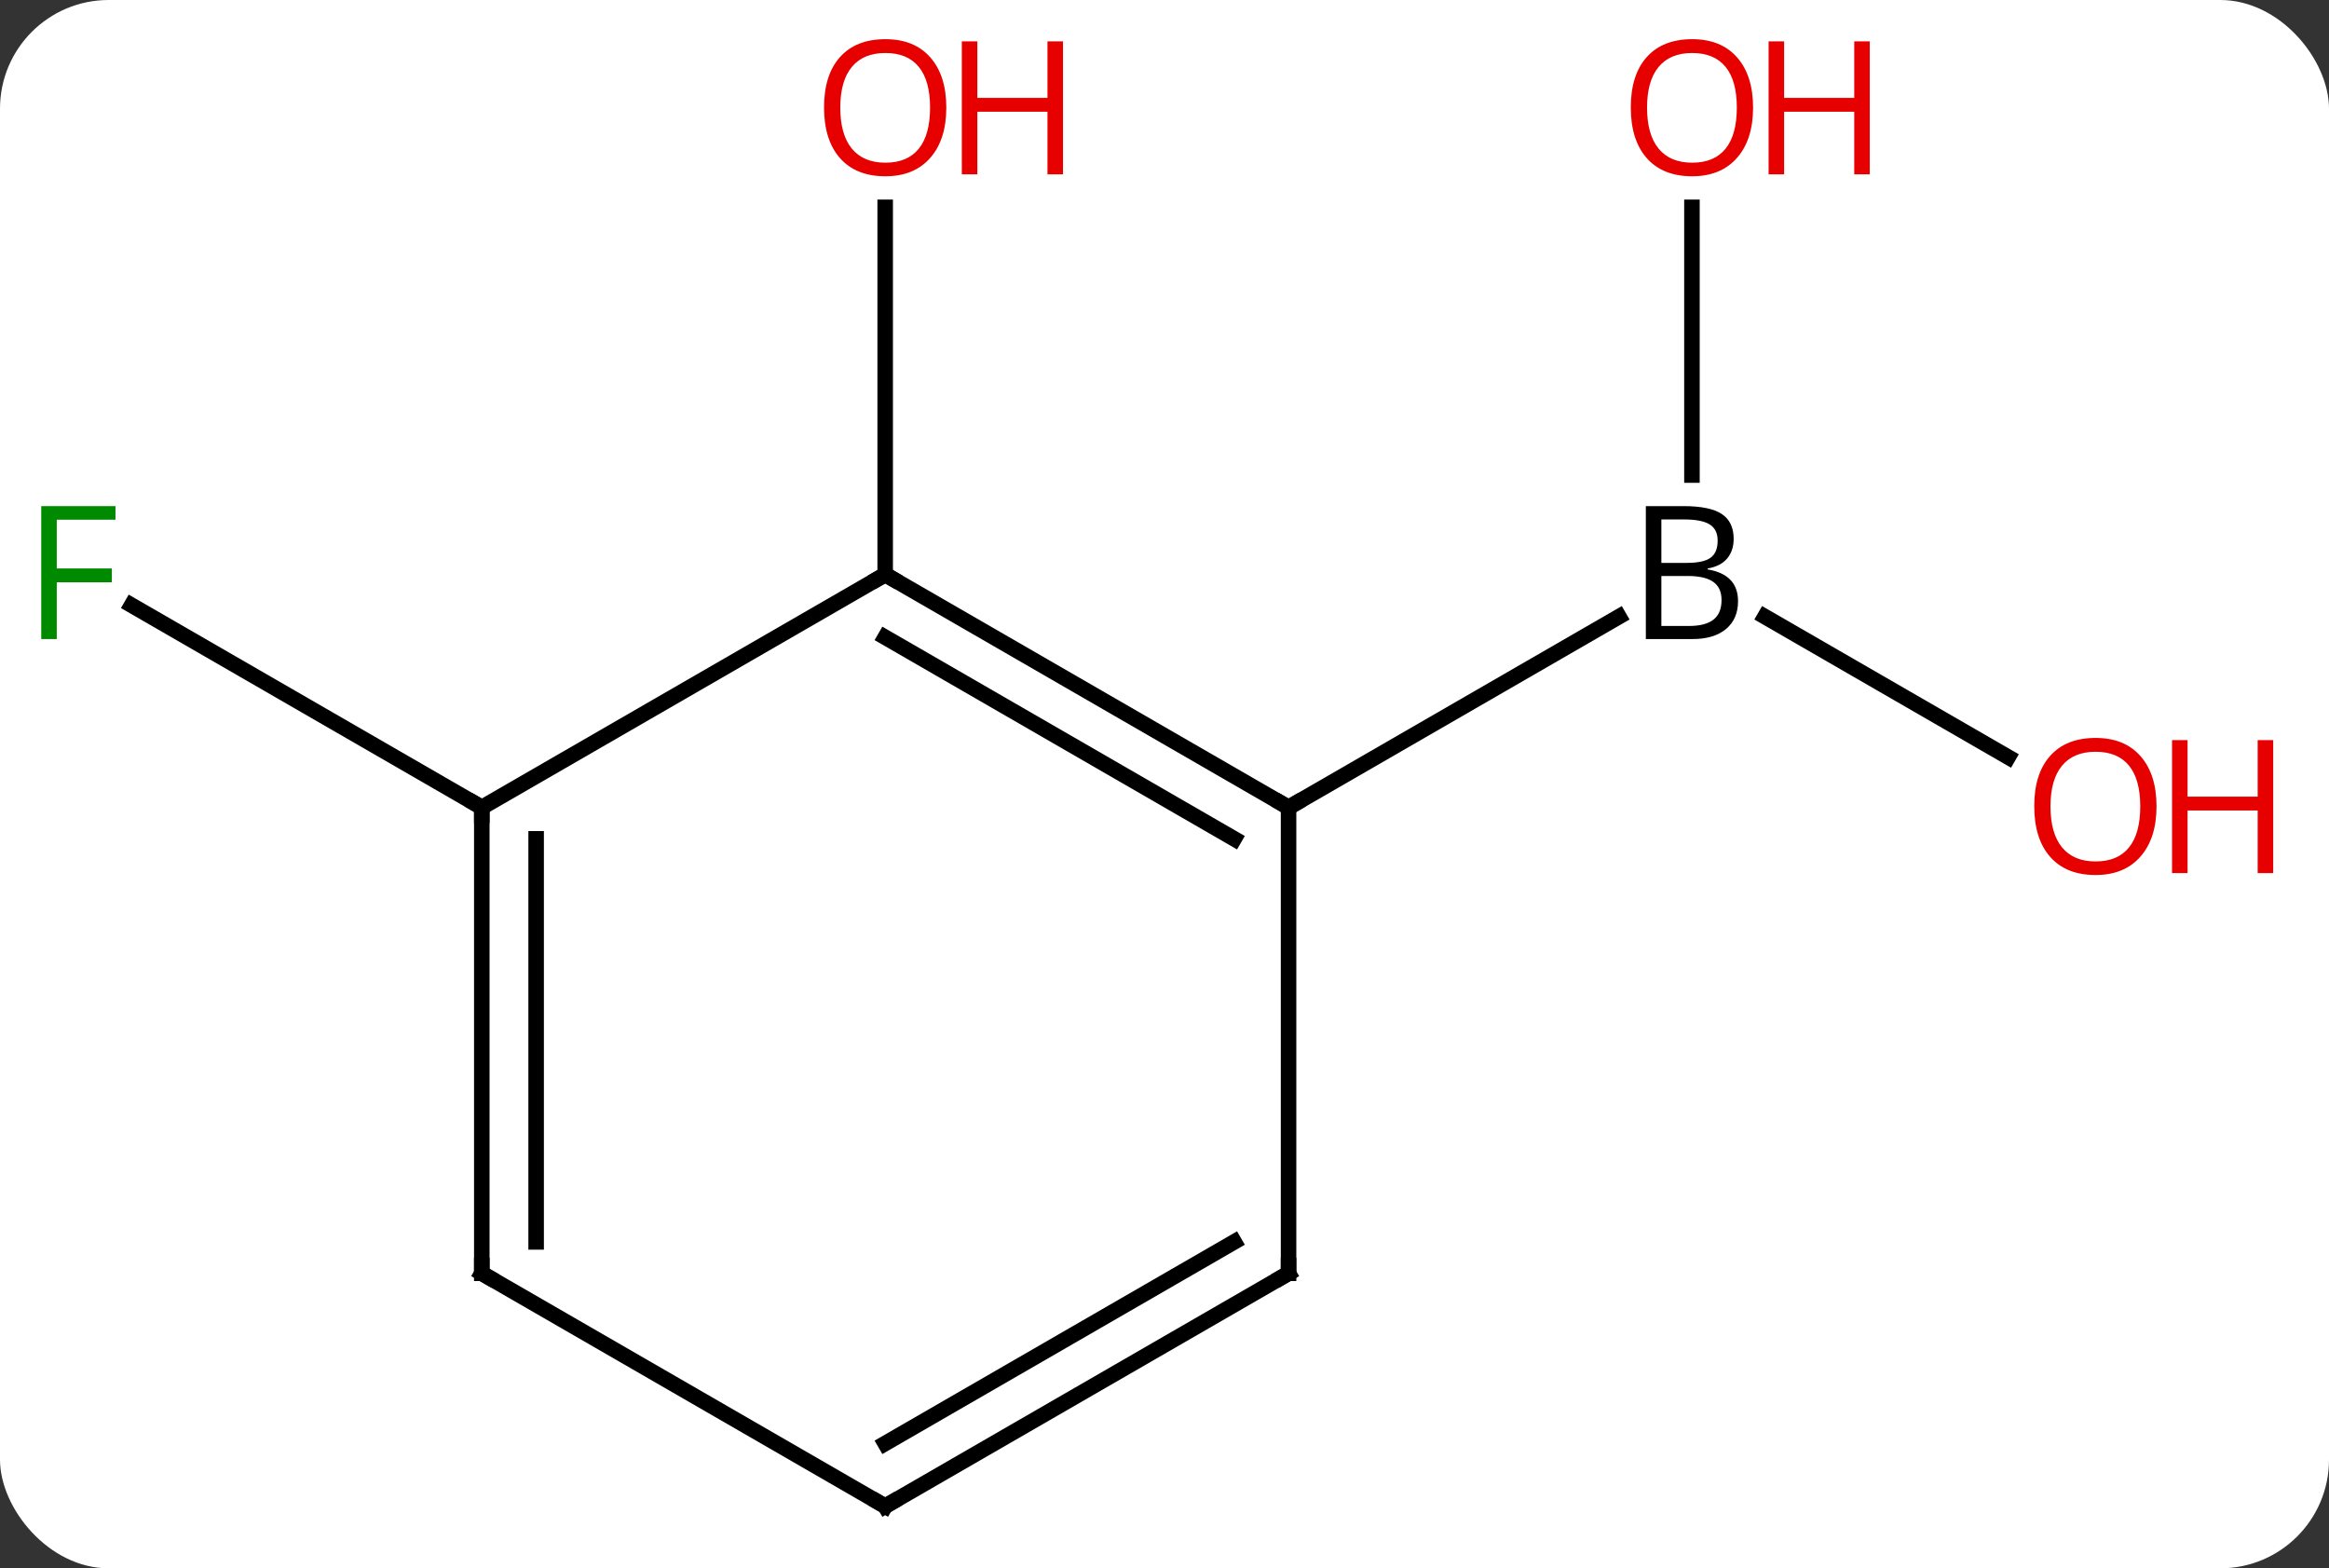 <svg width="150" viewBox="0 0 150 101" style="fill-opacity:1; color-rendering:auto; color-interpolation:auto; text-rendering:auto; stroke:black; stroke-linecap:square; stroke-miterlimit:10; shape-rendering:auto; stroke-opacity:1; fill:black; stroke-dasharray:none; font-weight:normal; stroke-width:1; font-family:'Open Sans'; font-style:normal; stroke-linejoin:miter; font-size:12; stroke-dashoffset:0; image-rendering:auto;" height="101" class="cas-substance-image" xmlns:xlink="http://www.w3.org/1999/xlink" xmlns="http://www.w3.org/2000/svg"><rect x="0" y="0" width="150" height="101" fill="#333333" stroke="none"/><svg class="cas-substance-single-component"><rect y="0" x="0" width="150" stroke="none" ry="7" rx="7" height="101" fill="white" class="cas-substance-group"/><svg y="0" x="0" width="150" viewBox="0 0 150 101" style="fill:black;" height="101" class="cas-substance-single-component-image"><svg><g><g transform="translate(70,52)" style="text-rendering:geometricPrecision; color-rendering:optimizeQuality; color-interpolation:linearRGB; stroke-linecap:butt; image-rendering:optimizeQuality;"><line y2="-3.241" y1="-12.286" x2="59.339" x1="43.671" style="fill:none;"/><line y2="-38.648" y1="-21.406" x2="38.97" x1="38.97" style="fill:none;"/><line y2="0" y1="-12.286" x2="12.99" x1="34.269" style="fill:none;"/><line y2="-15" y1="-38.648" x2="-12.99" x1="-12.99" style="fill:none;"/><line y2="0" y1="-13.023" x2="-38.97" x1="-61.528" style="fill:none;"/><line y2="-15" y1="0" x2="-12.99" x1="12.99" style="fill:none;"/><line y2="-10.959" y1="2.021" x2="-12.99" x1="9.49" style="fill:none;"/><line y2="30" y1="0" x2="12.99" x1="12.99" style="fill:none;"/><line y2="0" y1="-15" x2="-38.97" x1="-12.99" style="fill:none;"/><line y2="45" y1="30" x2="-12.99" x1="12.99" style="fill:none;"/><line y2="40.959" y1="27.979" x2="-12.99" x1="9.49" style="fill:none;"/><line y2="30" y1="0" x2="-38.97" x1="-38.97" style="fill:none;"/><line y2="27.979" y1="2.021" x2="-35.47" x1="-35.47" style="fill:none;"/><line y2="30" y1="45" x2="-38.97" x1="-12.99" style="fill:none;"/><path style="stroke-linecap:square; stroke:none;" d="M36.001 -19.406 L38.423 -19.406 Q40.126 -19.406 40.892 -18.898 Q41.657 -18.391 41.657 -17.297 Q41.657 -16.531 41.236 -16.031 Q40.814 -15.531 39.986 -15.391 L39.986 -15.328 Q41.939 -15 41.939 -13.281 Q41.939 -12.141 41.165 -11.492 Q40.392 -10.844 39.001 -10.844 L36.001 -10.844 L36.001 -19.406 ZM37.001 -15.75 L38.642 -15.75 Q39.704 -15.75 40.165 -16.078 Q40.626 -16.406 40.626 -17.188 Q40.626 -17.906 40.111 -18.227 Q39.595 -18.547 38.47 -18.547 L37.001 -18.547 L37.001 -15.75 ZM37.001 -14.906 L37.001 -11.688 L38.798 -11.688 Q39.829 -11.688 40.353 -12.094 Q40.876 -12.5 40.876 -13.359 Q40.876 -14.156 40.337 -14.531 Q39.798 -14.906 38.704 -14.906 L37.001 -14.906 Z"/></g><g transform="translate(70,52)" style="fill:rgb(230,0,0); text-rendering:geometricPrecision; color-rendering:optimizeQuality; image-rendering:optimizeQuality; font-family:'Open Sans'; stroke:rgb(230,0,0); color-interpolation:linearRGB;"><path style="stroke:none;" d="M68.891 -0.07 Q68.891 1.992 67.851 3.172 Q66.812 4.352 64.969 4.352 Q63.078 4.352 62.047 3.188 Q61.016 2.023 61.016 -0.086 Q61.016 -2.18 62.047 -3.328 Q63.078 -4.477 64.969 -4.477 Q66.828 -4.477 67.859 -3.305 Q68.891 -2.133 68.891 -0.07 ZM62.062 -0.07 Q62.062 1.664 62.805 2.57 Q63.547 3.477 64.969 3.477 Q66.391 3.477 67.117 2.578 Q67.844 1.68 67.844 -0.07 Q67.844 -1.805 67.117 -2.695 Q66.391 -3.586 64.969 -3.586 Q63.547 -3.586 62.805 -2.688 Q62.062 -1.789 62.062 -0.07 Z"/><path style="stroke:none;" d="M76.406 4.227 L75.406 4.227 L75.406 0.195 L70.891 0.195 L70.891 4.227 L69.891 4.227 L69.891 -4.336 L70.891 -4.336 L70.891 -0.695 L75.406 -0.695 L75.406 -4.336 L76.406 -4.336 L76.406 4.227 Z"/><path style="stroke:none;" d="M42.907 -45.07 Q42.907 -43.008 41.868 -41.828 Q40.829 -40.648 38.986 -40.648 Q37.095 -40.648 36.064 -41.812 Q35.032 -42.977 35.032 -45.086 Q35.032 -47.18 36.064 -48.328 Q37.095 -49.477 38.986 -49.477 Q40.845 -49.477 41.876 -48.305 Q42.907 -47.133 42.907 -45.07 ZM36.079 -45.07 Q36.079 -43.336 36.822 -42.43 Q37.564 -41.523 38.986 -41.523 Q40.407 -41.523 41.134 -42.422 Q41.861 -43.32 41.861 -45.07 Q41.861 -46.805 41.134 -47.695 Q40.407 -48.586 38.986 -48.586 Q37.564 -48.586 36.822 -47.688 Q36.079 -46.789 36.079 -45.07 Z"/><path style="stroke:none;" d="M50.423 -40.773 L49.423 -40.773 L49.423 -44.805 L44.907 -44.805 L44.907 -40.773 L43.907 -40.773 L43.907 -49.336 L44.907 -49.336 L44.907 -45.695 L49.423 -45.695 L49.423 -49.336 L50.423 -49.336 L50.423 -40.773 Z"/><path style="stroke:none;" d="M-9.053 -45.07 Q-9.053 -43.008 -10.092 -41.828 Q-11.131 -40.648 -12.974 -40.648 Q-14.865 -40.648 -15.896 -41.812 Q-16.927 -42.977 -16.927 -45.086 Q-16.927 -47.18 -15.896 -48.328 Q-14.865 -49.477 -12.974 -49.477 Q-11.115 -49.477 -10.084 -48.305 Q-9.053 -47.133 -9.053 -45.07 ZM-15.881 -45.07 Q-15.881 -43.336 -15.138 -42.43 Q-14.396 -41.523 -12.974 -41.523 Q-11.553 -41.523 -10.826 -42.422 Q-10.099 -43.32 -10.099 -45.07 Q-10.099 -46.805 -10.826 -47.695 Q-11.553 -48.586 -12.974 -48.586 Q-14.396 -48.586 -15.138 -47.688 Q-15.881 -46.789 -15.881 -45.07 Z"/><path style="stroke:none;" d="M-1.537 -40.773 L-2.537 -40.773 L-2.537 -44.805 L-7.053 -44.805 L-7.053 -40.773 L-8.053 -40.773 L-8.053 -49.336 L-7.053 -49.336 L-7.053 -45.695 L-2.537 -45.695 L-2.537 -49.336 L-1.537 -49.336 L-1.537 -40.773 Z"/><path style="fill:rgb(0,138,0); stroke:none;" d="M-66.344 -10.844 L-67.344 -10.844 L-67.344 -19.406 L-62.562 -19.406 L-62.562 -18.531 L-66.344 -18.531 L-66.344 -15.391 L-62.797 -15.391 L-62.797 -14.5 L-66.344 -14.5 L-66.344 -10.844 Z"/></g><g transform="translate(70,52)" style="stroke-linecap:butt; text-rendering:geometricPrecision; color-rendering:optimizeQuality; image-rendering:optimizeQuality; font-family:'Open Sans'; color-interpolation:linearRGB; stroke-miterlimit:5;"><path style="fill:none;" d="M12.557 -0.25 L12.99 0 L13.423 -0.25"/><path style="fill:none;" d="M-12.557 -14.75 L-12.99 -15 L-13.423 -14.75"/><path style="fill:none;" d="M12.99 29.5 L12.99 30 L12.557 30.25"/><path style="fill:none;" d="M-38.97 0.5 L-38.97 0 L-39.403 -0.25"/><path style="fill:none;" d="M-12.557 44.75 L-12.99 45 L-13.423 44.75"/><path style="fill:none;" d="M-38.97 29.5 L-38.97 30 L-38.537 30.25"/></g></g></svg></svg></svg></svg>
